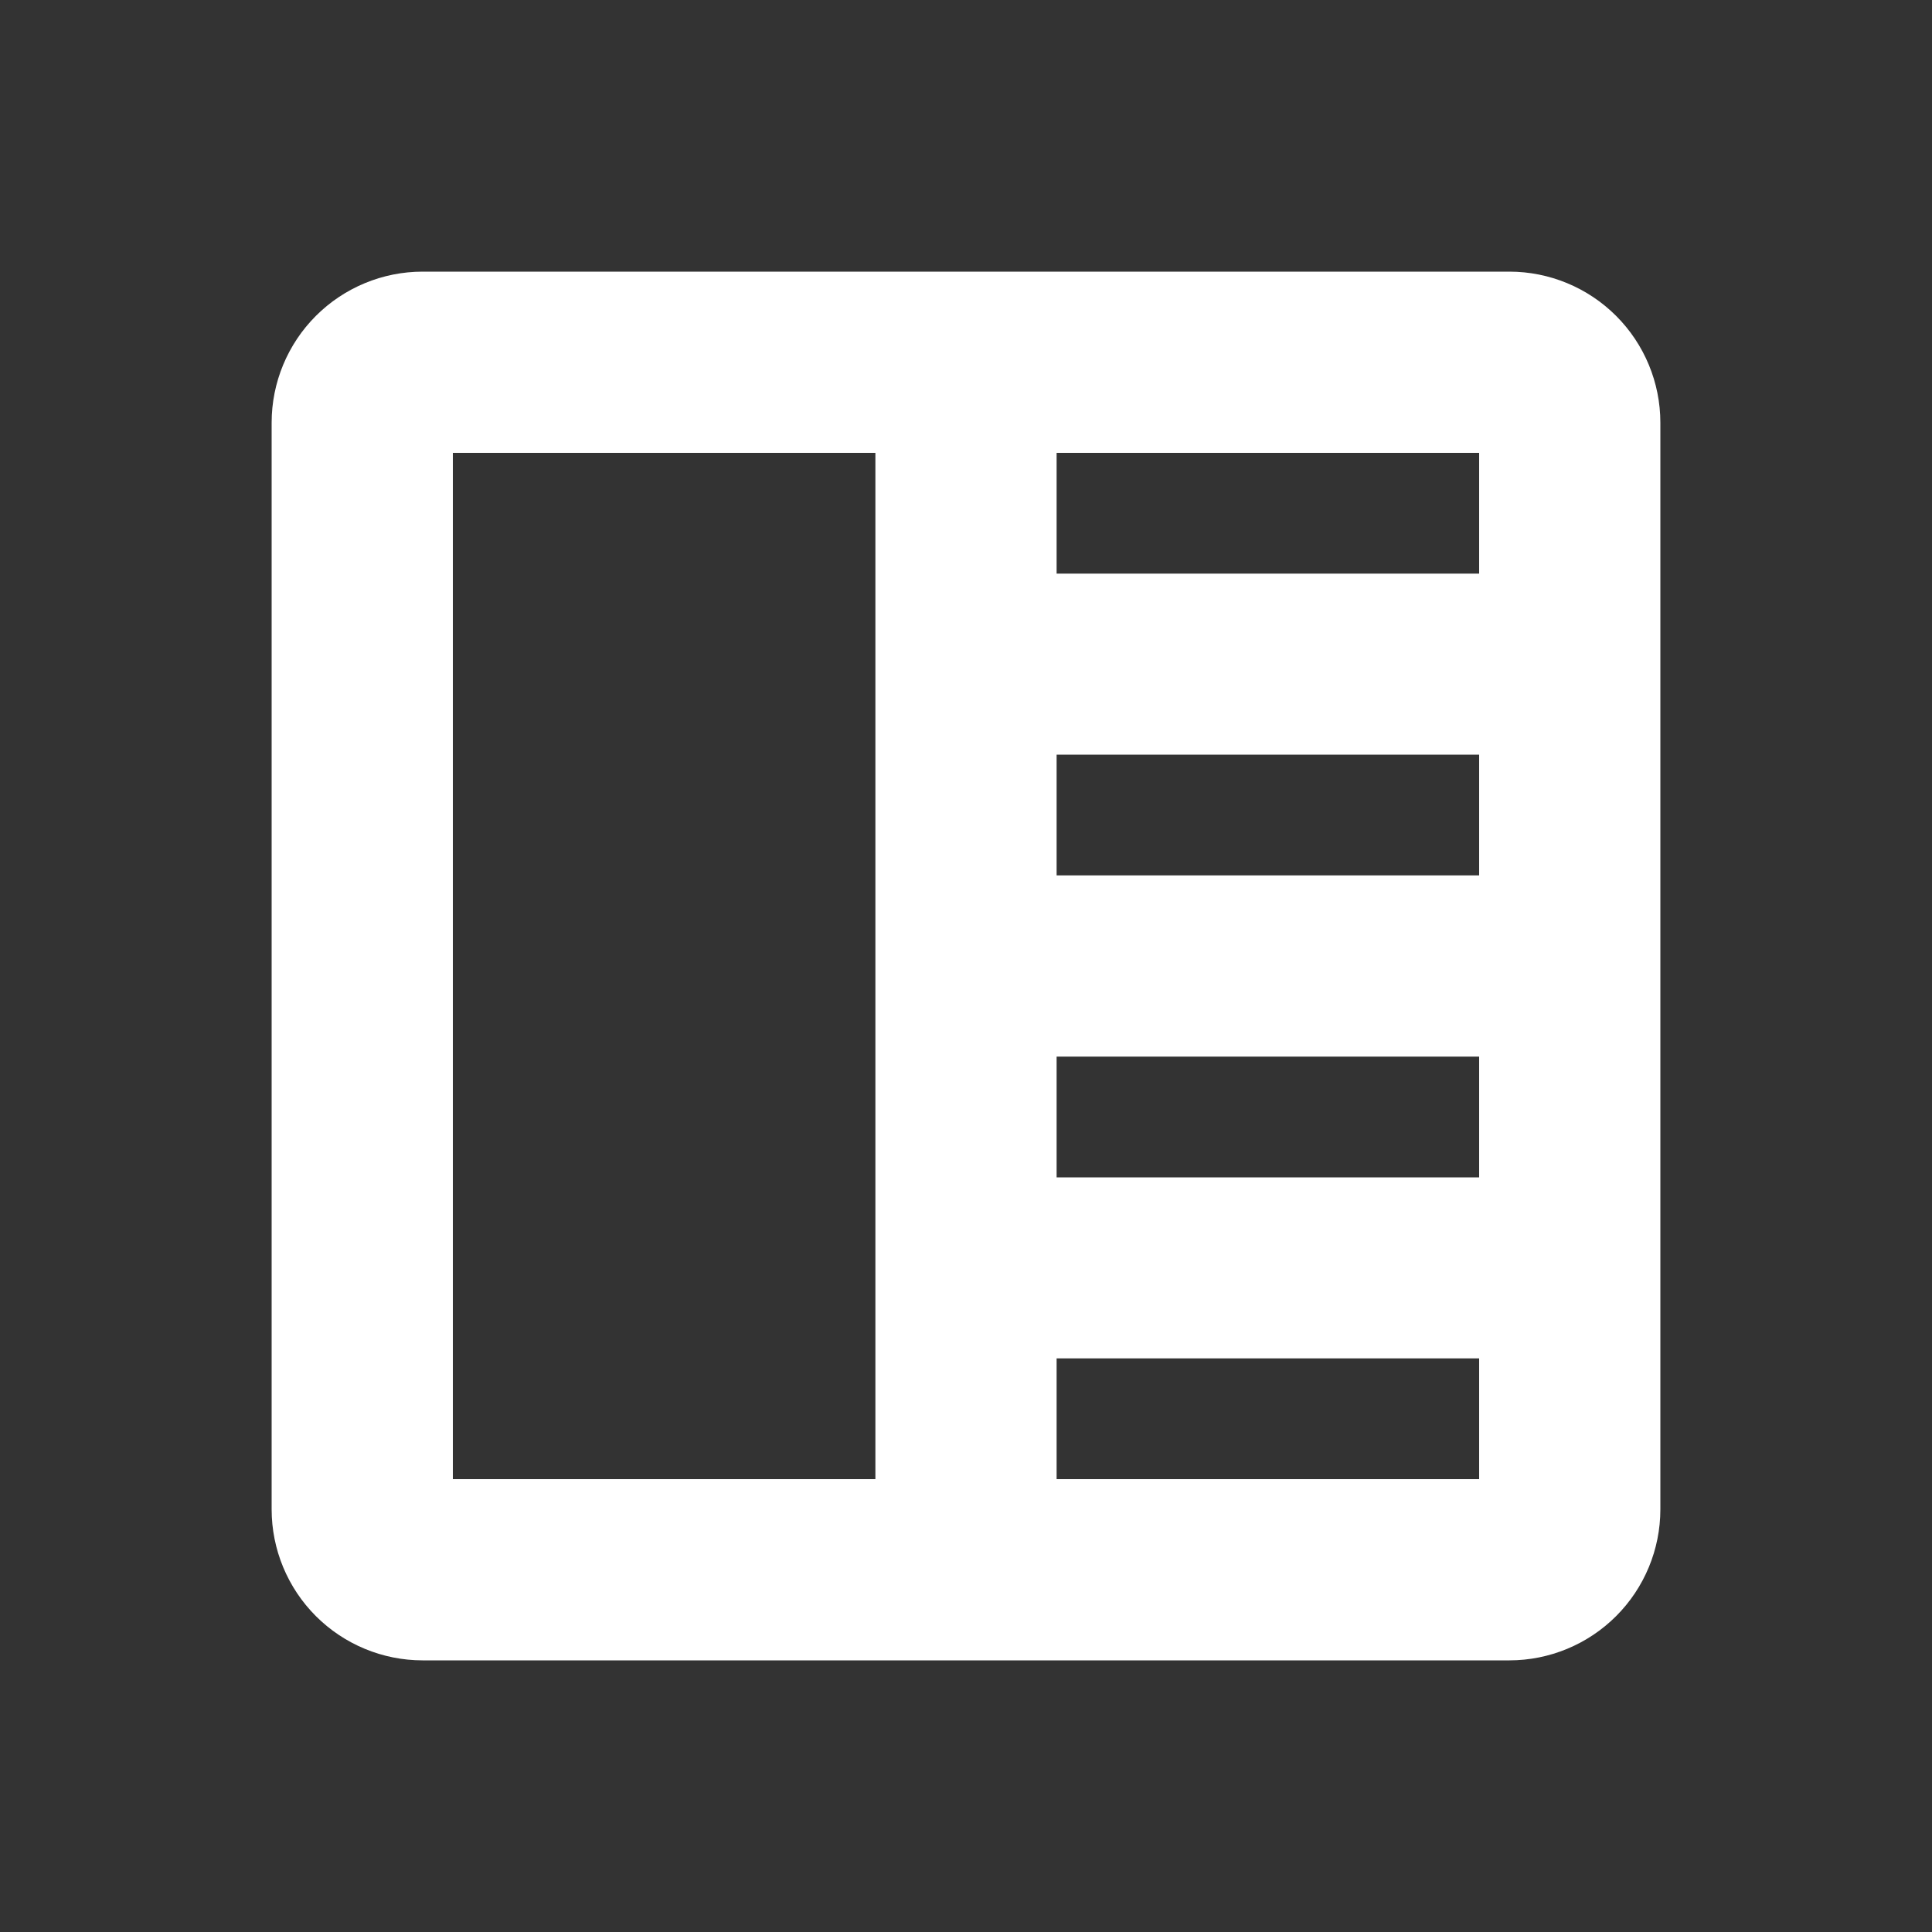 <svg width="20" height="20" viewBox="0 0 20 20" fill="none" xmlns="http://www.w3.org/2000/svg">
<rect x="0" y="0" width="20" height="20" fill="#333333" stroke="none"/>
<path d="M15.625 2.812H4.375C3.961 2.812 3.563 2.977 3.27 3.27C2.977 3.563 2.812 3.961 2.812 4.375V15.625C2.812 16.039 2.977 16.437 3.27 16.73C3.563 17.023 3.961 17.188 4.375 17.188H15.625C16.039 17.188 16.437 17.023 16.73 16.73C17.023 16.437 17.188 16.039 17.188 15.625V4.375C17.188 3.961 17.023 3.563 16.73 3.27C16.437 2.977 16.039 2.812 15.625 2.812ZM10.938 7.812H15.312V9.062H10.938V7.812ZM10.938 10.938H15.312V12.188H10.938V10.938ZM15.312 5.938H10.938V4.688H15.312V5.938ZM4.688 4.688H9.062V15.312H4.688V4.688ZM10.938 15.312V14.062H15.312V15.312H10.938Z" fill="white"/>
</svg>
